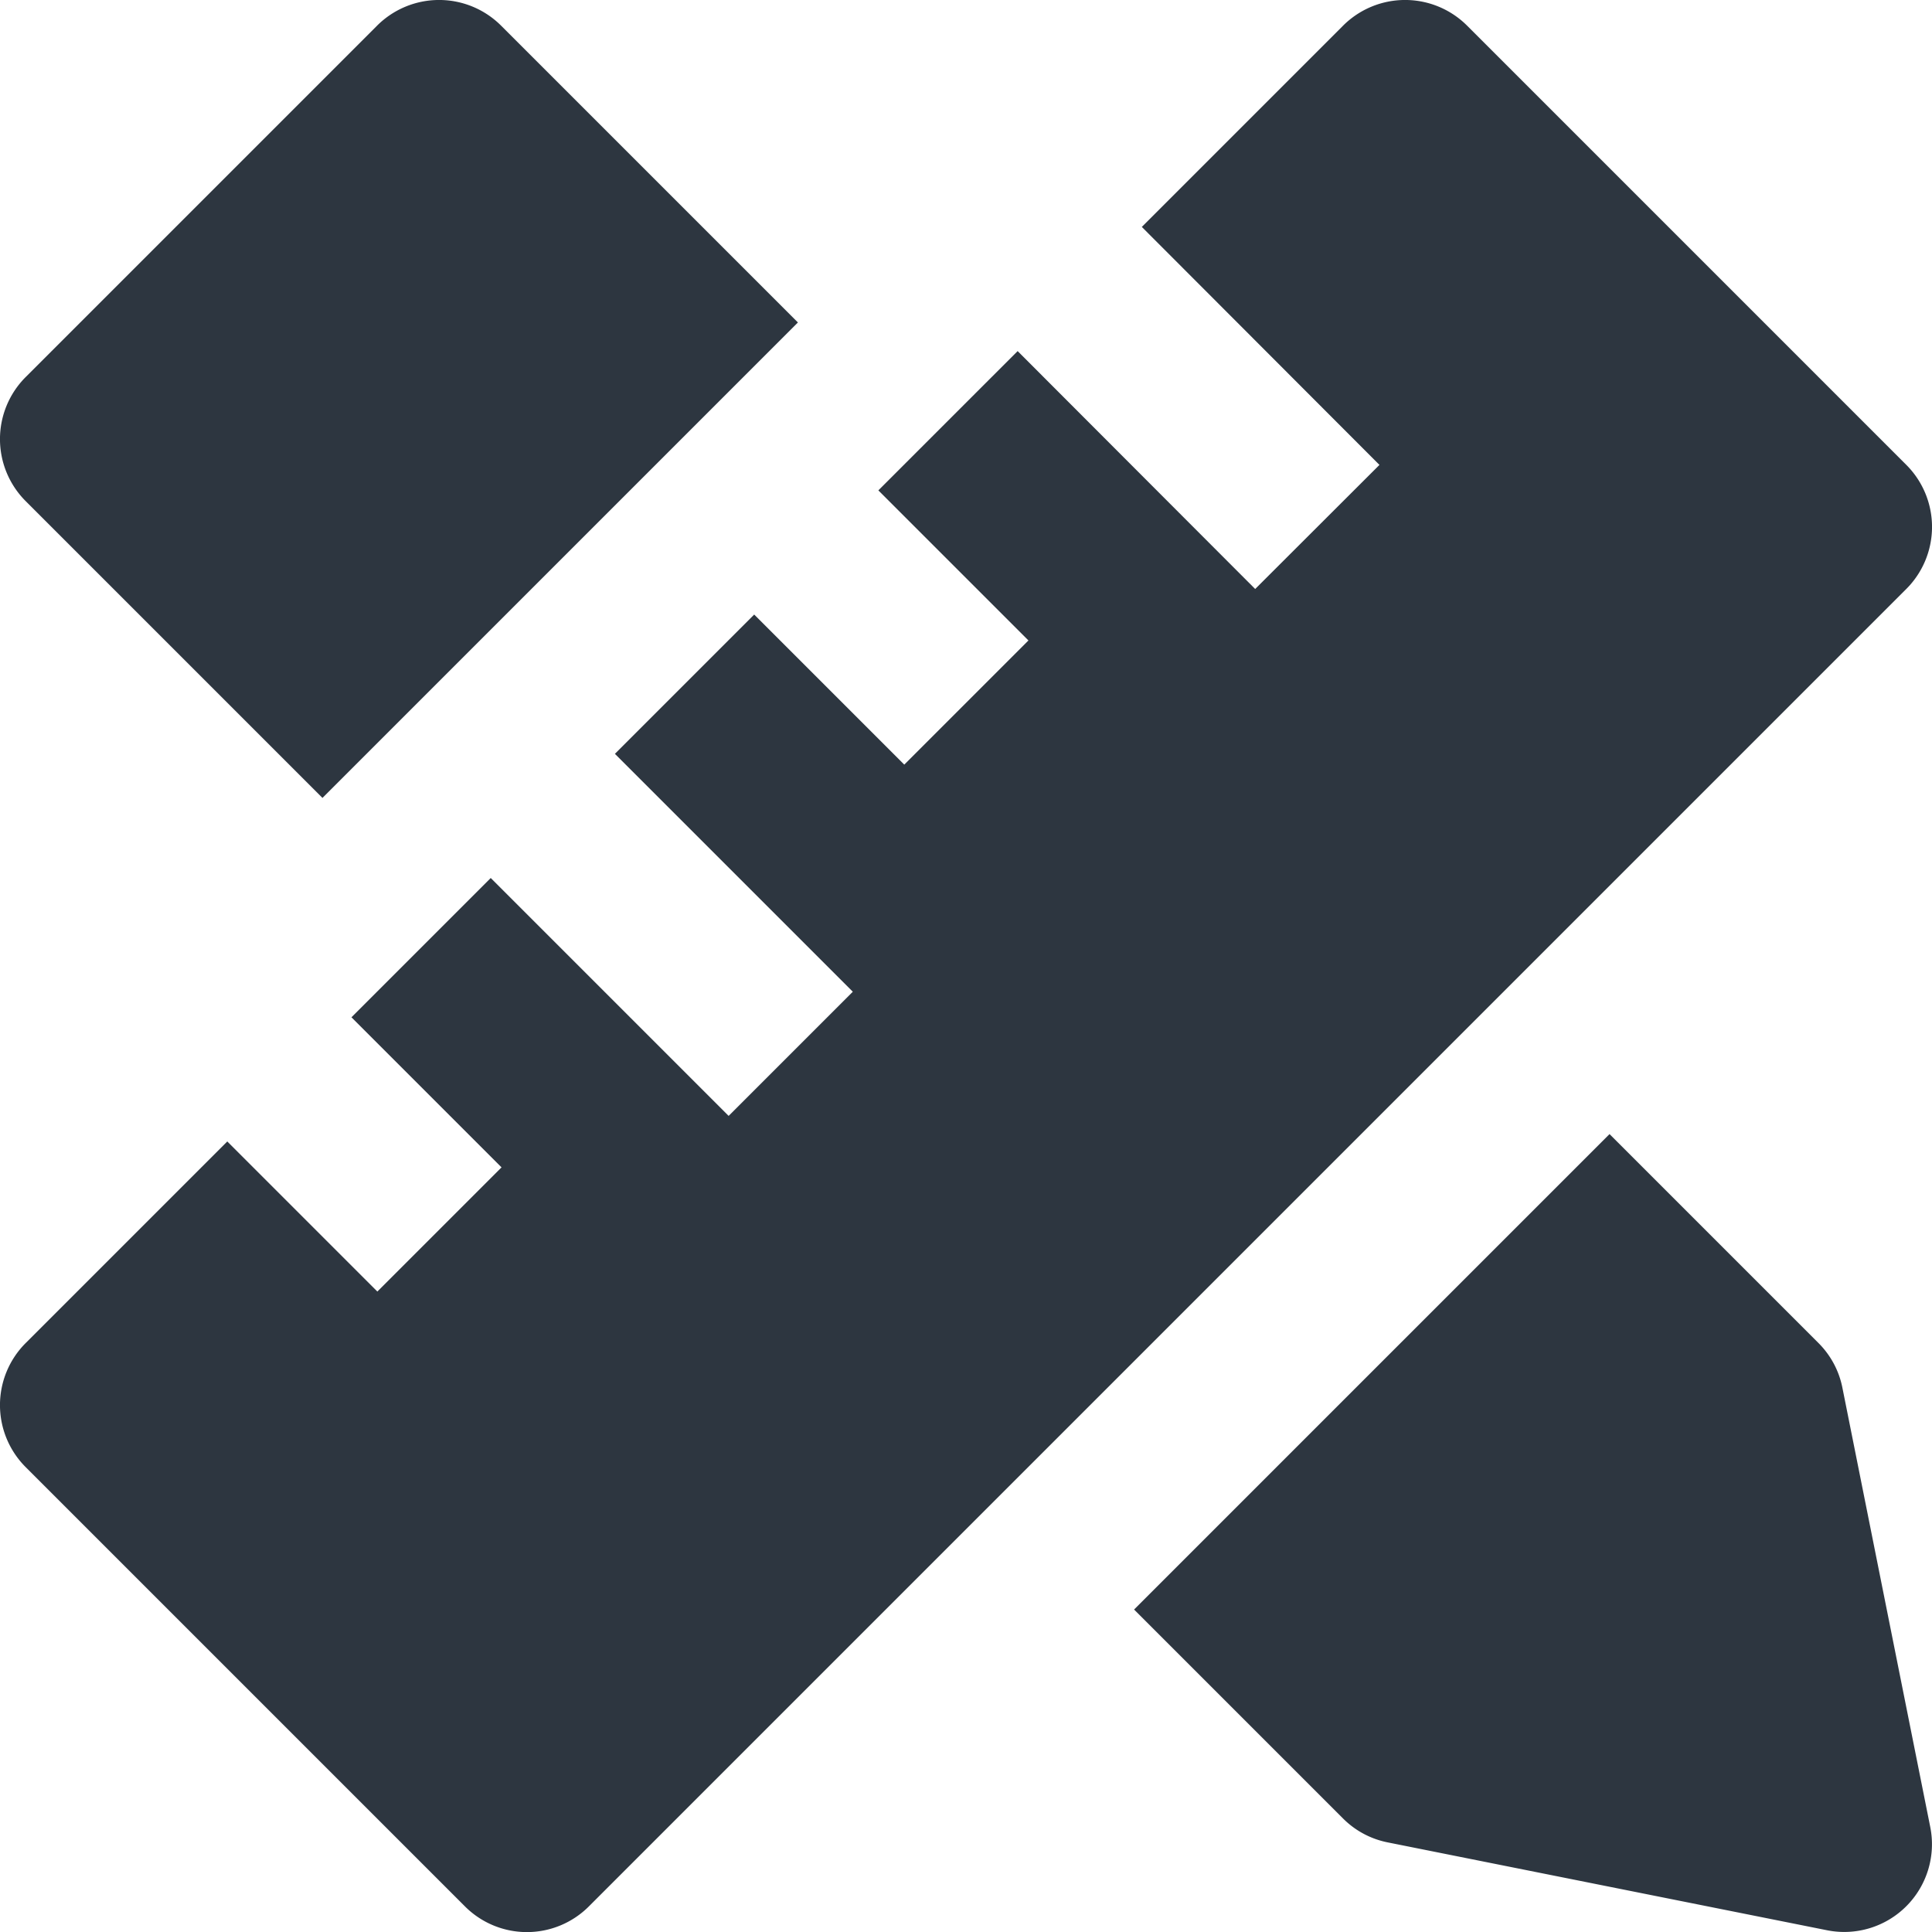 <svg xmlns="http://www.w3.org/2000/svg" width="22" height="22" viewBox="0 0 22 22">
    <path fill="#2D3640" fill-rule="nonzero" d="M5.293 21.707l-5-5a.999.999 0 0 1 0-1.414l2.295-2.295 1.709 1.709 1.414-1.414-1.709-1.709 1.586-1.586 2.709 2.709 1.414-1.414-2.709-2.709 1.586-1.586 1.709 1.709 1.414-1.414-1.709-1.709 1.586-1.586 2.705 2.709 1.415-1.413-2.706-2.71L15.293.293a.999.999 0 0 1 1.414 0l5 5a.999.999 0 0 1 0 1.414l-15 15a.997.997 0 0 1-1.414 0zM3.672 9.086L.293 5.707a.999.999 0 0 1 0-1.414l4-4a.999.999 0 0 1 1.414 0l3.379 3.379-5.414 5.414zm17.035 6.207c.14.14.235.317.273.511l1 5a.999.999 0 0 1-1.176 1.176l-5-1a.991.991 0 0 1-.511-.273l-2.379-2.379 5.414-5.414 2.379 2.379z"/>
</svg>
